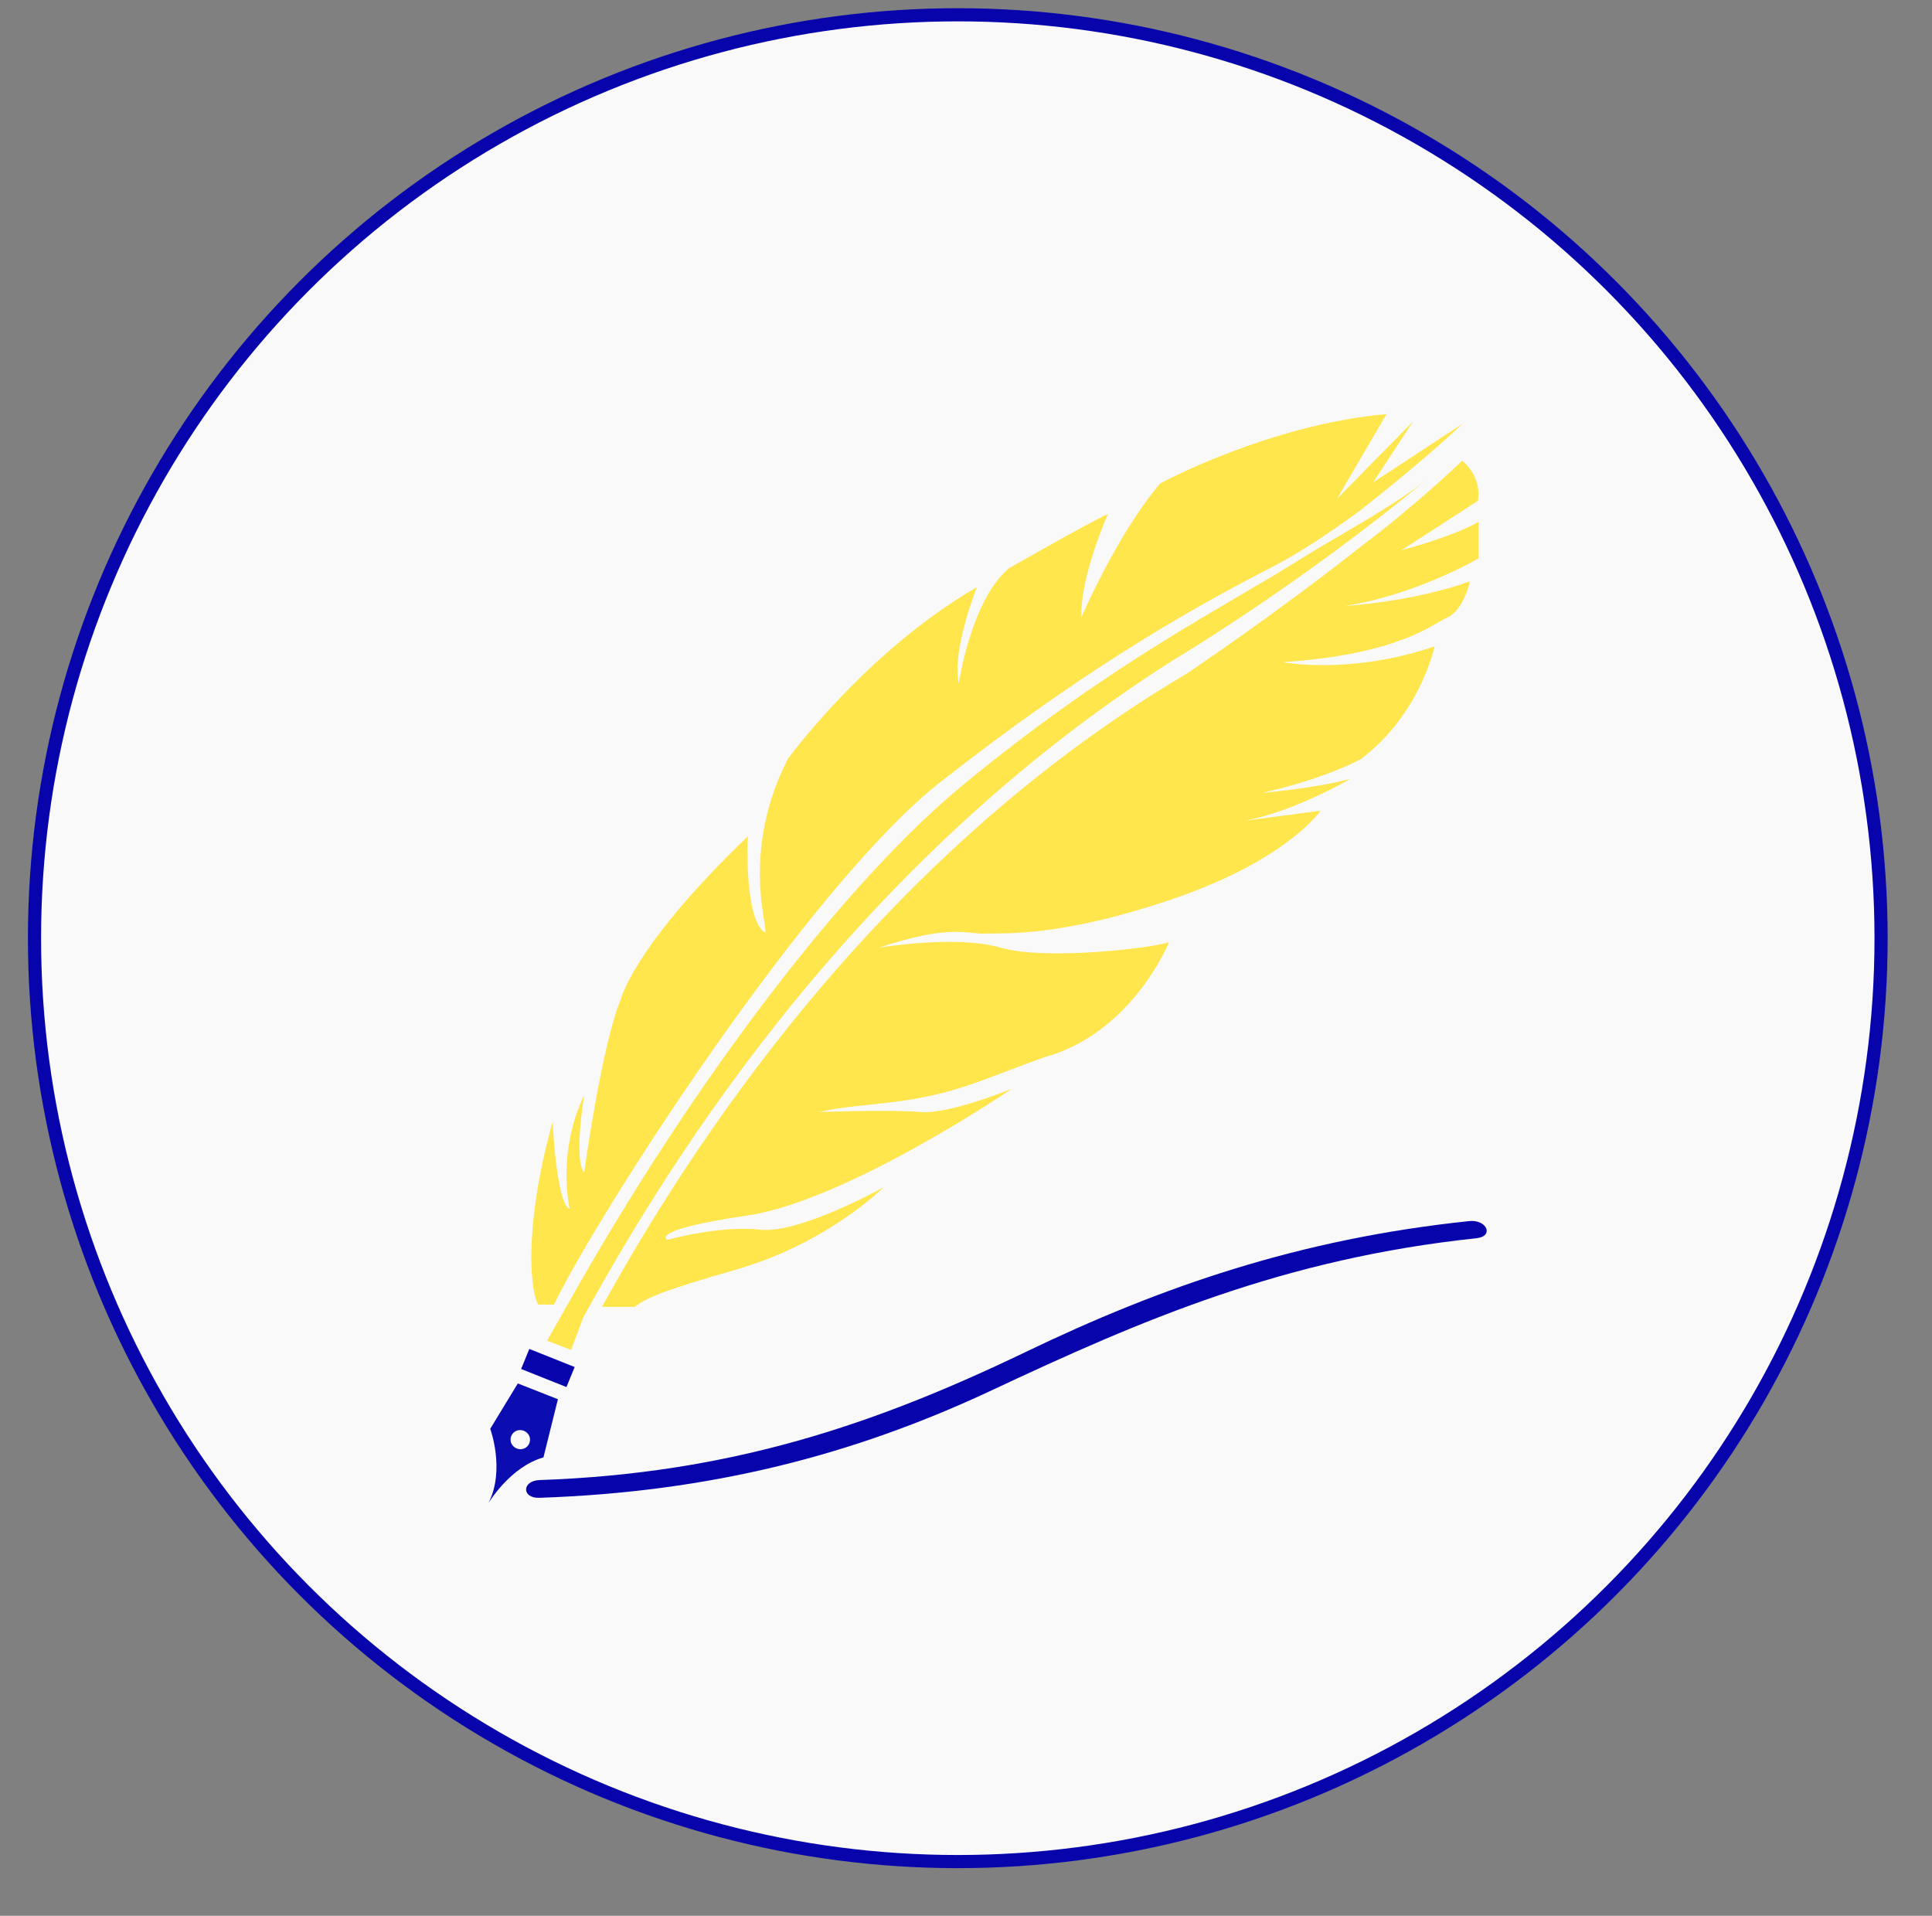<?xml version="1.0" encoding="utf-8"?>
<!-- Generator: Adobe Illustrator 23.0.1, SVG Export Plug-In . SVG Version: 6.00 Build 0)  -->
<svg version="1.1" id="Livello_1" xmlns="http://www.w3.org/2000/svg" xmlns:xlink="http://www.w3.org/1999/xlink" x="0px" y="0px"
	 viewBox="0 0 588 583" style="enable-background:new 0 0 588 583;" xml:space="preserve">
<rect x="0" y="0" width="588" height="583" fill="#808080" stroke="none"/>
<style type="text/css">
	.st0{fill:#F9F9F9;stroke:#0704AC;stroke-width:4;stroke-miterlimit:10;}
	.st1{fill:#0C0DB0;}
	.st2{fill:#FFE64D;}
	.st3{fill:#0704AC;}
</style>
<circle class="st0" cx="291.5" cy="285.5" r="281"/>
<path class="st1" d="M165.4,443.5l4.4-17.7l-12.2-4.8l-8.4,13.8c0,0,4.6,12.5-0.5,22.5C148.8,457.3,155.2,446.4,165.4,443.5z
	 M157.2,435.4c1.5-0.6,3.2,0.1,3.9,1.6c0.6,1.5-0.1,3.2-1.6,3.8c-1.5,0.6-3.2-0.1-3.9-1.6C155,437.7,155.7,436,157.2,435.4z"/>
<path class="st2" d="M293.4,238.6c-35.1,28.8-81.1,88.1-120.1,157.4l0,0l-6.8,12l7.3,2.8l3.8-10.1c20.8-37.5,77.2-135.4,180.4-200.4
	c0,0,38.4-22.9,76.3-54.5c-9.2,7.7-27.4,17.4-37.3,23.6C371.1,185.7,339.2,201,293.4,238.6z"/>
<path class="st2" d="M168.2,341.4c-8,28.2-7.5,49.7-4.4,55.6h4.8c13.3-27.6,77.6-127.7,117.6-159c41.4-32.5,73.4-51.3,100.3-65.1
	c9.4-4.8,19.1-11.4,27.9-17.9c10.6-8.4,21.4-17.3,30.8-26.1l-27.3,17.9l12.2-18.6l-23.2,23.6L422,126c-35.8,3.2-68.9,21.1-68.9,21.1
	c-13.3,15.7-24,40.8-24,40.8c-0.4-12.5,8.1-31.5,8.1-31.5c-6.3,2.9-30.1,16.5-30.1,16.5c-11.6,9.7-15.3,35.1-15.3,35.1
	c-2.2-10,5.5-29.3,5.5-29.3c-33.5,19.3-57.5,52.2-57.5,52.2c-16.6,32.5-2.9,58-8.1,51.9s-4.1-28.3-4.1-28.3
	c-35,33.6-38.7,49.7-38.7,49.7c-5.9,14.3-11.1,52.6-11.1,52.6c-3.3-3.6,0-23.6,0-23.6c-8.5,17.9-4.4,34.7-4.4,34.7
	C169.3,366.4,168.2,341.4,168.2,341.4z"/>
<path class="st2" d="M445,140.2c0,0-13.5,13.1-30.8,26.1c-27.1,21.4-53.2,38.8-53.2,38.8c-102.1,60.3-159,158.8-177.8,192.6h10
	c3.5-2.8,8.8-5,31-11.4c28-8.1,44.7-25,44.7-25s-25.6,14.3-37.6,12.9s-28.2,3.1-28.2,3.1s-6.2-2.9,24.3-7.4s80.6-38.6,80.6-38.6
	s-19.2,7.9-28,7.1s-30.7,0-30.7,0c14.5-3.3,28-1.4,50.1-9.8s20.9-7.6,20.9-7.6c25.1-8.4,35.5-34.3,35.5-34.3
	c-4.3,1.7-37.4,5.7-51.2,1.7c-13.7-4-37.1,0-37.1,0c22.1-7.4,27-4,32.4-4.3c5.4-0.2,22.9,1.2,57.5-10.7s44.5-26.7,44.5-26.7
	l-23.4,3.1C393.8,247.1,411,237,411,237c-10.6,2.9-27,4.3-27,4.3c19.4-4.3,30.2-10.3,30.2-10.3c18.2-13.8,22.4-34.3,22.4-34.3
	c-25.8,8.8-46.2,4.8-46.2,4.8c35.4-2.4,45.2-11.4,50.1-13.6c4.9-2.1,6.9-11,6.9-11c-17.9,6.4-38.1,7.5-38.1,7.5
	c21.9-3.4,40.7-14.5,40.7-14.5v-11.1c-8.5,4.8-23.4,8.6-23.4,8.6l23.2-15C451.1,144.8,445,140.2,445,140.2z"/>
<polygon class="st3" points="158.6,416.6 172.4,422.1 174.9,416 161.1,410.5 "/>
<path class="st3" d="M312,411.5c-45.6,21.9-89.5,36.9-147.8,38.9c-5.4,0.2-5.5,5.6,0,5.4c52.2-1.8,95.5-13,137.4-32.6
	c46.6-21.9,89.4-40.2,147.8-46.4c5.4-0.6,3.1-5.8-2.3-5.2C395.5,377,353.5,391.5,312,411.5z"/>
</svg>
